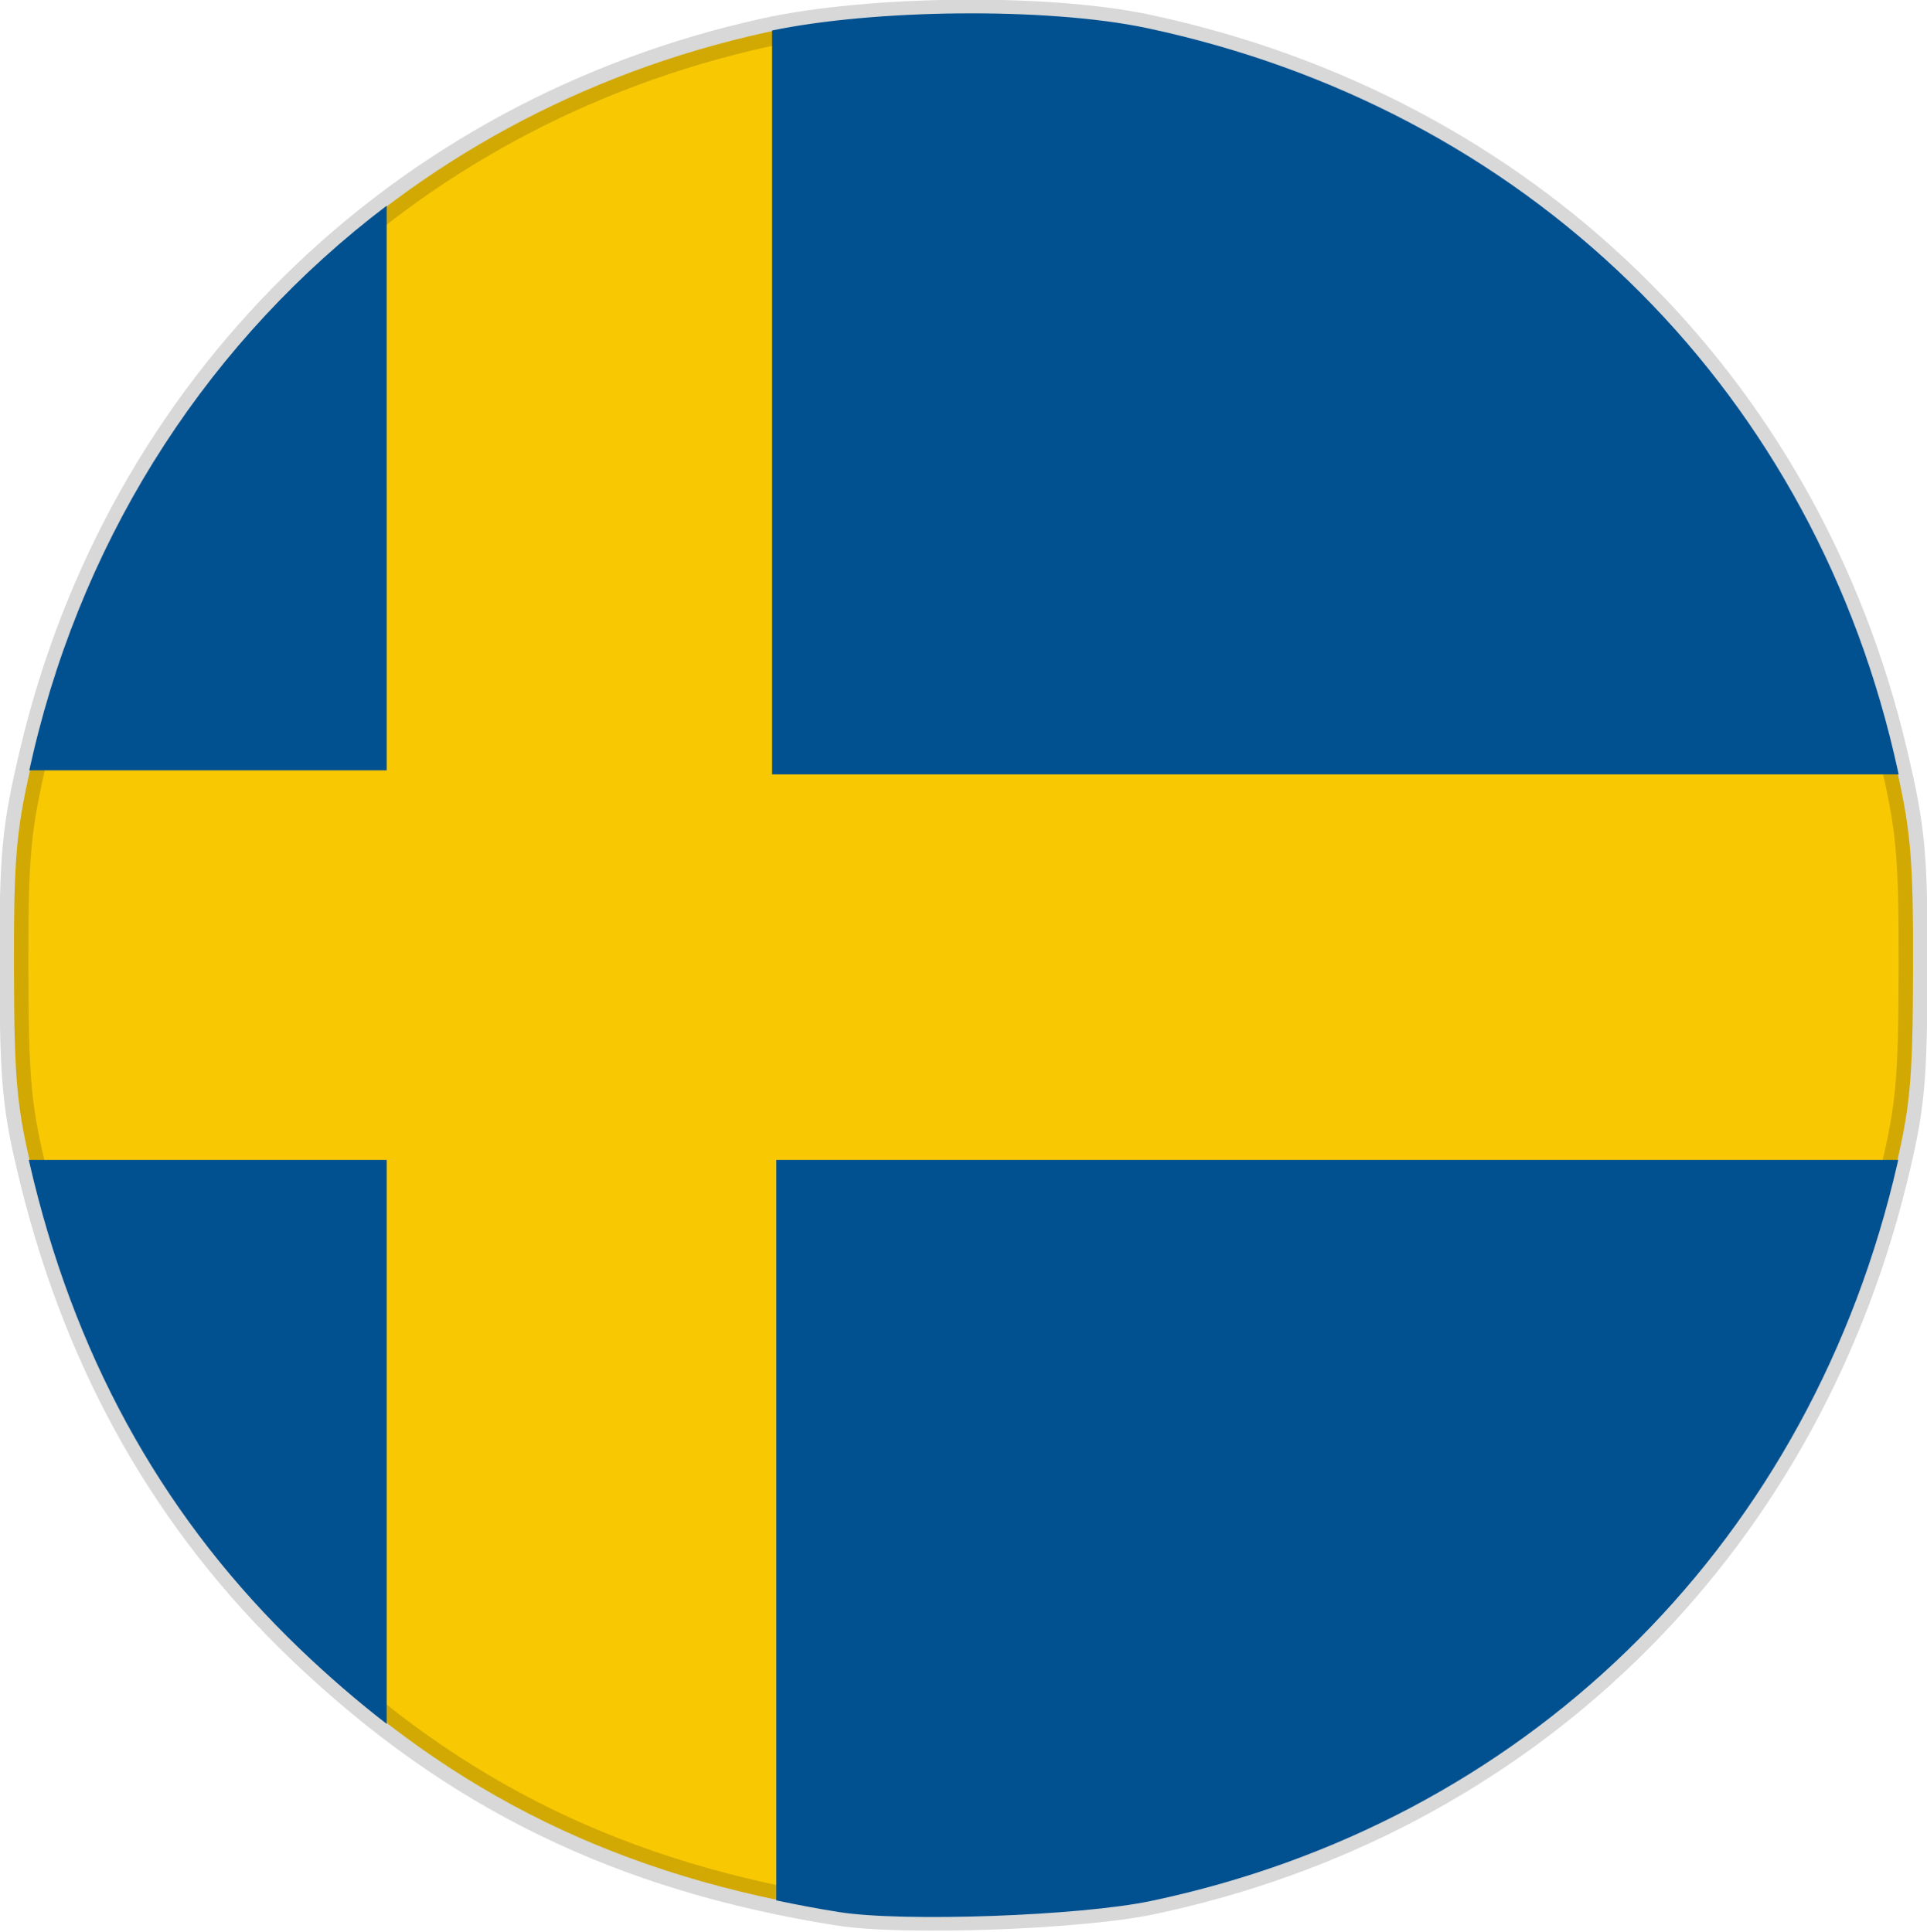 <svg width="252.22" height="252.9" version="1.1" viewBox="0 0 252.22 252.9" xmlns="http://www.w3.org/2000/svg">
<g transform="translate(-232.47 117.34)">
<path d="m342.33 132.88c-28.593-4.513-50.455-15.176-70.506-34.39-17.293-16.571-28.81-36.82-34.838-61.249-2.335-9.461-2.658-12.799-2.69-27.742-0.032-14.985 0.277-18.315 2.624-28.259 11.275-47.779 47.755-83.736 95.682-94.309 13.708-3.024 36.997-3.258 49.96-0.501 49.352 10.494 86.23 46.287 97.681 94.81 2.347 9.944 2.656 13.274 2.624 28.259-0.032 14.943-0.356 18.281-2.69 27.742-11.971 48.514-48.55 83.992-97.114 94.19-9.276 1.948-32.366 2.77-40.732 1.45z" fill="#f8c803" stroke="#000" stroke-opacity=".156" stroke-width="3.78" style="paint-order:stroke markers fill"/>
<g fill="#015191">
<path transform="translate(234.19,-115.59)" d="m48.891 25.18c-22.821 17.301-39.316 42.221-46.256 71.631-0.194 0.822-0.352 1.543-0.52 2.285h46.775z"/>
<path transform="translate(234.19,-115.59)" d="m2.045 150.1c0.202 0.876 0.412 1.766 0.656 2.756 6.033 24.448 17.56 44.713 34.867 61.297 3.701 3.547 7.467 6.798 11.322 9.777v-73.83z"/>
<path transform="translate(234.19,-115.59)" d="m99.891 150.1v96.939c2.69 0.566 5.423 1.089 8.238 1.533h2e-3c8.373 1.321 31.481 0.498 40.764-1.451 48.603-10.206 85.209-45.712 97.189-94.264 0.244-0.99 0.454-1.882 0.656-2.758z"/>
<path transform="translate(234.19,-115.59)" d="m123.67 0.006c-8.758 0.088-17.578 0.845-24.332 2.232v97.393h147.46c-0.199-0.897-0.403-1.805-0.643-2.82-11.46-48.561-48.369-84.383-97.76-94.885-6.487-1.379-15.557-2.012-24.721-1.92z"/>
</g>
</g>
</svg>
